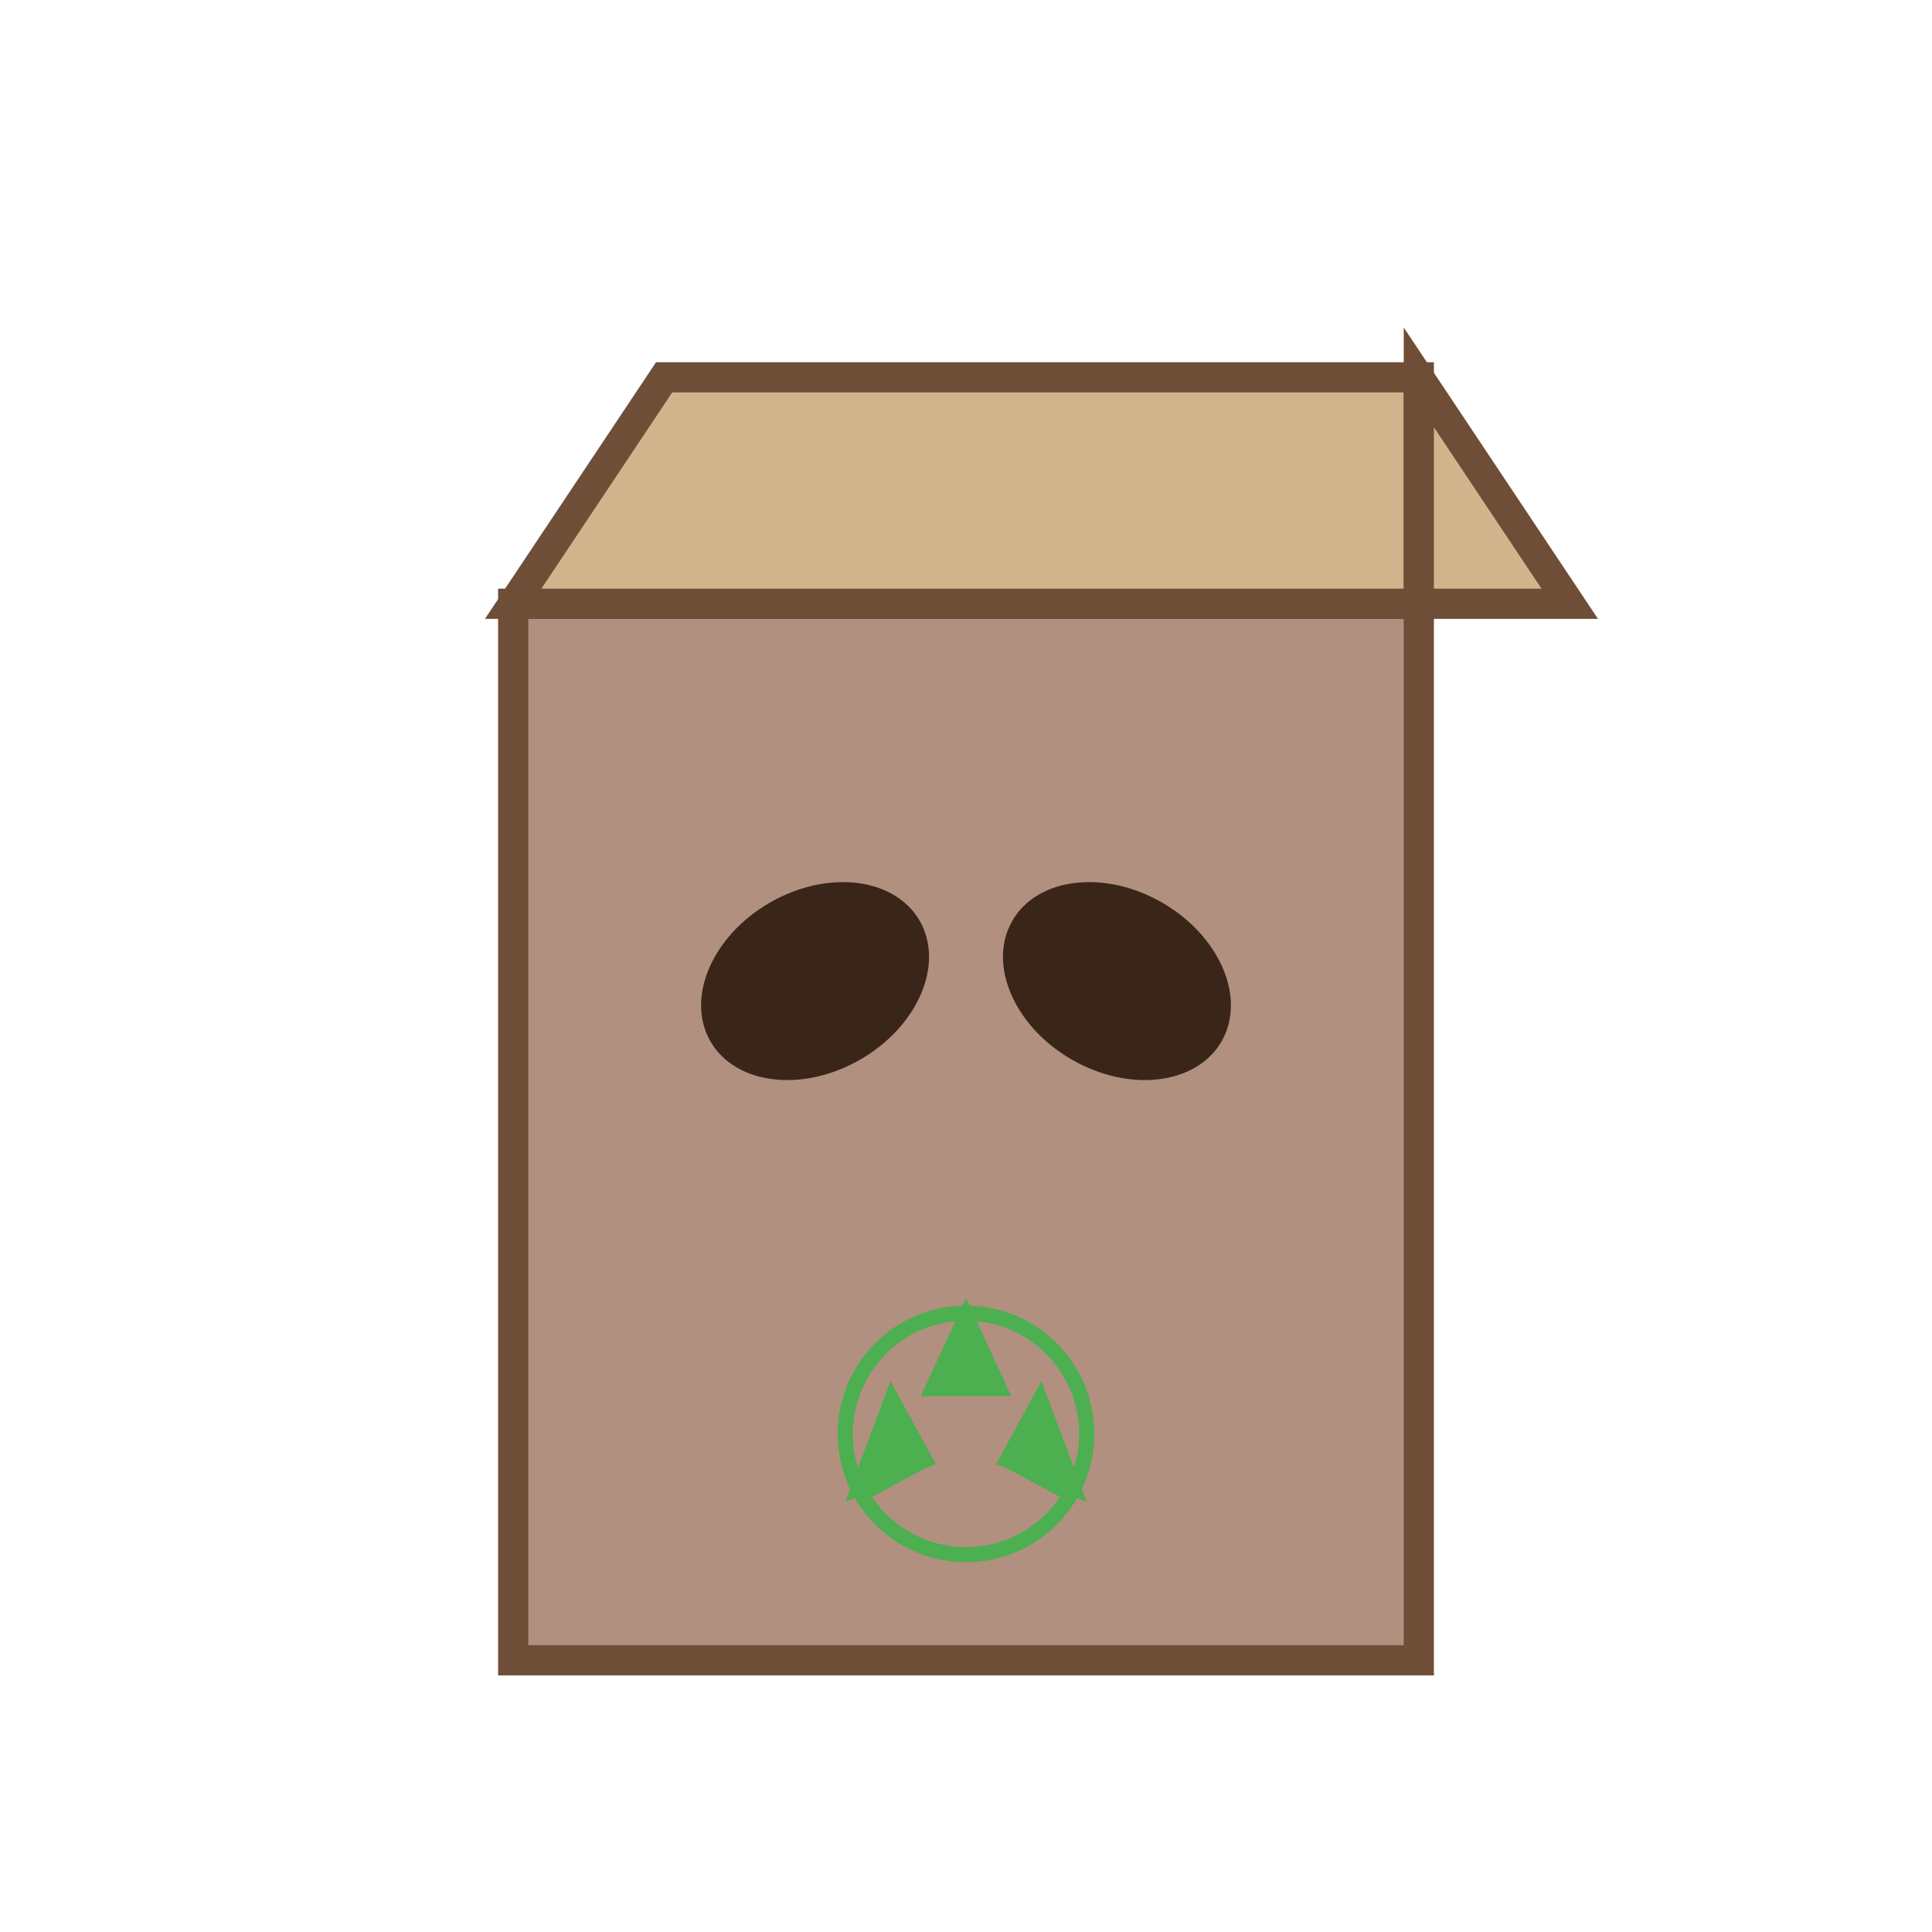 <?xml version="1.0" encoding="UTF-8" standalone="no"?>
<svg xmlns="http://www.w3.org/2000/svg" width="128" height="128" viewBox="0 0 128 128">
  <!-- Package Box -->
  <rect x="34" y="40" width="60" height="70" fill="#B1907F" stroke="#6F4E37" stroke-width="2" />
  
  <!-- Packaging Top -->
  <path d="M34 40 L44 25 L94 25 L94 40 Z" fill="#D2B48C" stroke="#6F4E37" stroke-width="2" />
  <path d="M94 40 L94 25 L104 40 Z" fill="#D2B48C" stroke="#6F4E37" stroke-width="2" />
  
  <!-- Coffee Bean Logo -->
  <ellipse cx="54" cy="65" rx="8" ry="6" transform="rotate(-30 54 65)" fill="#3A2618" />
  <ellipse cx="74" cy="65" rx="8" ry="6" transform="rotate(30 74 65)" fill="#3A2618" />
  
  <!-- Recycling Symbol -->
  <g transform="translate(64, 95) scale(0.5)">
    <path d="M0,-18 L6,-5 L-6,-5 Z" fill="#4CAF50" />
    <path d="M-16,9 L-4,4 L-10,-7 Z" fill="#4CAF50" />
    <path d="M16,9 L4,4 L10,-7 Z" fill="#4CAF50" />
    <path d="M0,-15 L0,-8" stroke="#4CAF50" stroke-width="2" stroke-linecap="round" />
    <path d="M-13,7.5 L-6.5,4" stroke="#4CAF50" stroke-width="2" stroke-linecap="round" />
    <path d="M13,7.5 L6.5,4" stroke="#4CAF50" stroke-width="2" stroke-linecap="round" />
    <circle cx="0" cy="0" r="16" stroke="#4CAF50" stroke-width="2" fill="none" />
  </g>
</svg> 